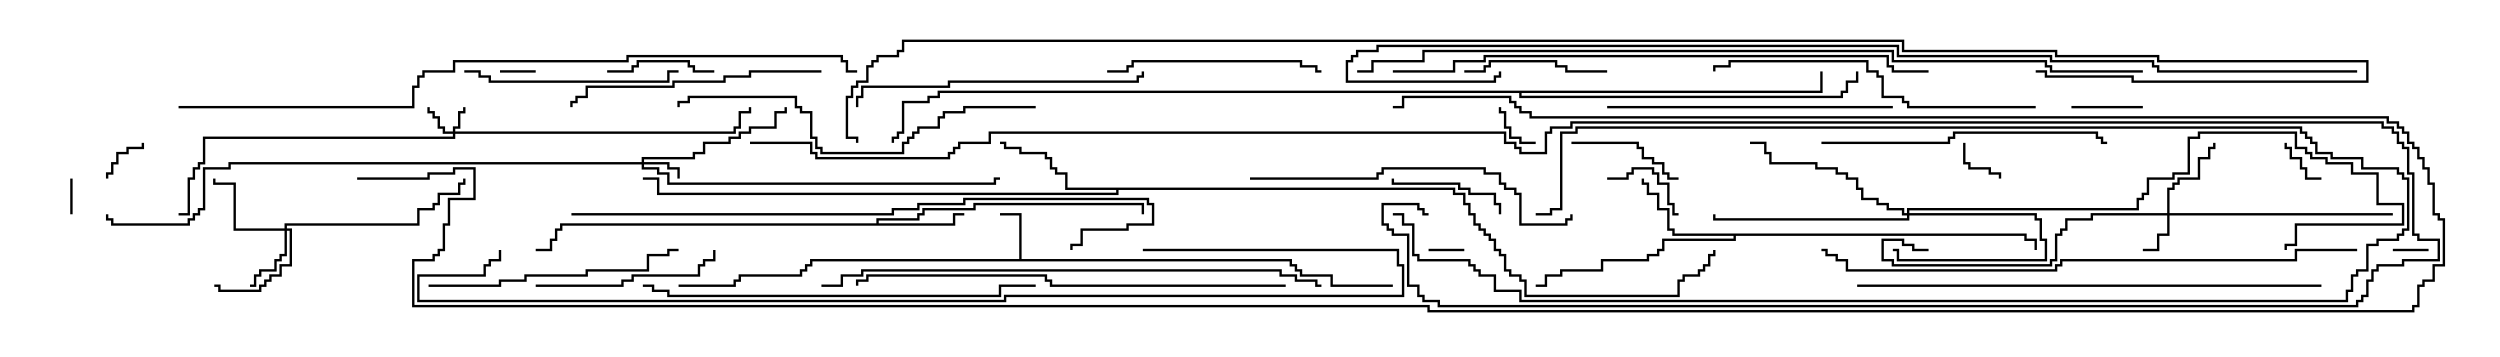<svg version="1.1" width="105" height="15" xmlns="http://www.w3.org/2000/svg"><path d="M42.807,10.879L42.807,9.05L42,9.05L42,8.95L42.907,8.95L42.907,10.879L54.264,10.879L54.264,11.093L54.479,11.093L54.479,11.307L54.693,11.307L54.693,11.521L55.979,11.521L55.979,11.95L58.5,11.95L58.5,12.05L55.879,12.05L55.879,11.621L54.593,11.621L54.593,11.407L54.379,11.407L54.379,11.193L54.164,11.193L54.164,10.979L34.121,10.979L34.121,11.193L33.907,11.193L33.907,11.407L33.693,11.407L33.693,11.621L31.121,11.621L31.121,11.836L30.907,11.836L30.907,12.05L28.5,12.05L28.5,11.95L30.807,11.95L30.807,11.736L31.021,11.736L31.021,11.521L33.593,11.521L33.593,11.307L33.807,11.307L33.807,11.093L34.021,11.093L34.021,10.879z" stroke="none"/><path d="M36.807,9.379L36.807,9.164L38.521,9.164L38.521,8.95L38.736,8.95L38.736,8.736L40.879,8.736L40.879,8.521L48.05,8.521L48.05,9L47.95,9L47.95,8.621L40.979,8.621L40.979,8.836L38.836,8.836L38.836,9.05L38.621,9.05L38.621,9.264L36.907,9.264L36.907,9.379L40.021,9.379L40.021,8.95L40.5,8.95L40.5,9.05L40.121,9.05L40.121,9.479L23.621,9.479L23.621,9.693L23.407,9.693L23.407,10.121L23.193,10.121L23.193,10.55L22.5,10.55L22.5,10.45L23.093,10.45L23.093,10.021L23.307,10.021L23.307,9.593L23.521,9.593L23.521,9.379z" stroke="none"/><path d="M85.121,9.807L85.121,10.021L85.55,10.021L85.55,10.5L85.45,10.5L85.45,10.121L85.021,10.121L85.021,9.907L72.907,9.907L72.907,10.121L69.907,10.121L69.907,10.55L69.693,10.55L69.693,10.764L69.264,10.764L69.264,10.979L67.336,10.979L67.336,11.407L65.621,11.407L65.621,11.621L64.979,11.621L64.979,12.05L64.5,12.05L64.5,11.95L64.879,11.95L64.879,11.521L65.521,11.521L65.521,11.307L67.236,11.307L67.236,10.879L69.164,10.879L69.164,10.664L69.593,10.664L69.593,10.45L69.807,10.45L69.807,10.021L72.807,10.021L72.807,9.907L70.236,9.907L70.236,9.693L70.021,9.693L70.021,8.836L69.593,8.836L69.593,8.193L69.164,8.193L69.164,7.764L68.95,7.764L68.95,7.5L69.05,7.5L69.05,7.664L69.264,7.664L69.264,8.093L69.693,8.093L69.693,8.736L70.121,8.736L70.121,9.593L70.336,9.593L70.336,9.807z" stroke="none"/><path d="M61.121,7.879L61.121,8.093L61.55,8.093L61.55,8.521L61.764,8.521L61.764,8.95L61.979,8.95L61.979,9.379L62.193,9.379L62.193,9.593L62.407,9.593L62.407,9.807L62.621,9.807L62.621,10.021L62.836,10.021L62.836,10.45L63.05,10.45L63.05,10.664L63.264,10.664L63.264,11.307L63.479,11.307L63.479,11.521L63.907,11.521L63.907,11.736L64.121,11.736L64.121,12.379L70.45,12.379L70.45,11.736L70.664,11.736L70.664,11.521L71.307,11.521L71.307,11.307L71.521,11.307L71.521,11.093L71.736,11.093L71.736,10.664L71.95,10.664L71.95,10.5L72.05,10.5L72.05,10.764L71.836,10.764L71.836,11.193L71.621,11.193L71.621,11.407L71.407,11.407L71.407,11.621L70.764,11.621L70.764,11.836L70.55,11.836L70.55,12.479L64.021,12.479L64.021,11.836L63.807,11.836L63.807,11.621L63.379,11.621L63.379,11.407L63.164,11.407L63.164,10.764L62.95,10.764L62.95,10.55L62.736,10.55L62.736,10.121L62.521,10.121L62.521,9.907L62.307,9.907L62.307,9.693L62.093,9.693L62.093,9.479L61.879,9.479L61.879,9.05L61.664,9.05L61.664,8.621L61.45,8.621L61.45,8.193L61.021,8.193L61.021,7.979L46.979,7.979L46.979,8.193L27.593,8.193L27.593,7.55L27,7.55L27,7.45L27.693,7.45L27.693,8.093L46.879,8.093L46.879,7.979L44.736,7.979L44.736,7.336L44.307,7.336L44.307,7.121L44.093,7.121L44.093,6.693L43.879,6.693L43.879,6.479L42.807,6.479L42.807,6.264L42.164,6.264L42.164,6.05L42,6.05L42,5.95L42.264,5.95L42.264,6.164L42.907,6.164L42.907,6.379L43.979,6.379L43.979,6.593L44.193,6.593L44.193,7.021L44.407,7.021L44.407,7.236L44.836,7.236L44.836,7.879z" stroke="none"/><path d="M76.45,3.807L76.45,3L76.55,3L76.55,3.907L63.907,3.907L63.907,4.021L77.307,4.021L77.307,3.807L77.521,3.807L77.521,3.379L77.95,3.379L77.95,3L78.05,3L78.05,3.479L77.621,3.479L77.621,3.907L77.407,3.907L77.407,4.121L63.807,4.121L63.807,3.907L39.479,3.907L39.479,4.121L39.05,4.121L39.05,4.336L37.979,4.336L37.979,5.621L37.764,5.621L37.764,5.836L37.55,5.836L37.55,6L37.45,6L37.45,5.736L37.664,5.736L37.664,5.521L37.879,5.521L37.879,4.236L38.95,4.236L38.95,4.021L39.379,4.021L39.379,3.807z" stroke="none"/><path d="M19.021,5.521L19.021,5.307L19.236,5.307L19.236,4.664L19.45,4.664L19.45,4.5L19.55,4.5L19.55,4.764L19.336,4.764L19.336,5.407L19.121,5.407L19.121,5.521L30.807,5.521L30.807,5.307L31.021,5.307L31.021,4.664L31.45,4.664L31.45,4.5L31.55,4.5L31.55,4.764L31.121,4.764L31.121,5.407L30.907,5.407L30.907,5.621L19.121,5.621L19.121,5.836L8.621,5.836L8.621,6.907L8.407,6.907L8.407,7.121L8.193,7.121L8.193,7.55L7.979,7.55L7.979,9.05L7.5,9.05L7.5,8.95L7.879,8.95L7.879,7.45L8.093,7.45L8.093,7.021L8.307,7.021L8.307,6.807L8.521,6.807L8.521,5.736L19.021,5.736L19.021,5.621L18.593,5.621L18.593,5.407L18.379,5.407L18.379,4.979L18.164,4.979L18.164,4.764L17.95,4.764L17.95,4.5L18.05,4.5L18.05,4.664L18.264,4.664L18.264,4.879L18.479,4.879L18.479,5.307L18.693,5.307L18.693,5.521z" stroke="none"/><path d="M80.093,8.95L80.093,8.736L89.736,8.736L89.736,8.307L89.95,8.307L89.95,8.093L90.164,8.093L90.164,7.45L91.236,7.45L91.236,7.236L91.879,7.236L91.879,5.736L92.307,5.736L92.307,5.521L96.479,5.521L96.479,6.164L96.907,6.164L96.907,6.379L97.121,6.379L97.121,6.593L97.764,6.593L97.764,6.807L98.836,6.807L98.836,7.236L99.907,7.236L99.907,8.521L100.979,8.521L100.979,9.479L96.479,9.479L96.479,10.336L96.05,10.336L96.05,10.5L95.95,10.5L95.95,10.236L96.379,10.236L96.379,9.379L100.879,9.379L100.879,8.621L99.807,8.621L99.807,7.336L98.736,7.336L98.736,6.907L97.664,6.907L97.664,6.693L97.021,6.693L97.021,6.479L96.807,6.479L96.807,6.264L96.379,6.264L96.379,5.621L92.407,5.621L92.407,5.836L91.979,5.836L91.979,7.336L91.336,7.336L91.336,7.55L90.264,7.55L90.264,8.193L90.05,8.193L90.05,8.407L89.836,8.407L89.836,8.836L80.193,8.836L80.193,8.95L85.55,8.95L85.55,9.164L85.764,9.164L85.764,10.021L85.979,10.021L85.979,10.979L79.664,10.979L79.664,10.55L79.5,10.55L79.5,10.45L79.764,10.45L79.764,10.879L85.879,10.879L85.879,10.121L85.664,10.121L85.664,9.264L85.45,9.264L85.45,9.05L80.193,9.05L80.193,9.264L71.95,9.264L71.95,9L72.05,9L72.05,9.164L80.093,9.164L80.093,9.05L79.879,9.05L79.879,8.836L79.236,8.836L79.236,8.621L78.807,8.621L78.807,8.407L78.164,8.407L78.164,7.979L77.95,7.979L77.95,7.55L77.521,7.55L77.521,7.336L77.093,7.336L77.093,7.121L76.236,7.121L76.236,6.907L74.307,6.907L74.307,6.479L74.093,6.479L74.093,6.05L73.5,6.05L73.5,5.95L74.193,5.95L74.193,6.379L74.407,6.379L74.407,6.807L76.336,6.807L76.336,7.021L77.193,7.021L77.193,7.236L77.621,7.236L77.621,7.45L78.05,7.45L78.05,7.879L78.264,7.879L78.264,8.307L78.907,8.307L78.907,8.521L79.336,8.521L79.336,8.736L79.979,8.736L79.979,8.95z" stroke="none"/><path d="M26.95,6.807L26.95,6.593L29.093,6.593L29.093,6.379L29.521,6.379L29.521,5.95L30.593,5.95L30.593,5.736L31.021,5.736L31.021,5.521L31.45,5.521L31.45,5.307L32.521,5.307L32.521,4.664L32.95,4.664L32.95,4.5L33.05,4.5L33.05,4.764L32.621,4.764L32.621,5.407L31.55,5.407L31.55,5.621L31.121,5.621L31.121,5.836L30.693,5.836L30.693,6.05L29.621,6.05L29.621,6.479L29.193,6.479L29.193,6.693L27.05,6.693L27.05,6.807L28.121,6.807L28.121,7.021L28.55,7.021L28.55,7.5L28.45,7.5L28.45,7.121L28.021,7.121L28.021,6.907L27.05,6.907L27.05,7.021L27.693,7.021L27.693,7.236L28.121,7.236L28.121,7.664L41.736,7.664L41.736,7.45L42,7.45L42,7.55L41.836,7.55L41.836,7.764L28.021,7.764L28.021,7.336L27.593,7.336L27.593,7.121L26.95,7.121L26.95,6.907L9.693,6.907L9.693,7.121L8.621,7.121L8.621,8.836L8.407,8.836L8.407,9.05L8.193,9.05L8.193,9.264L7.979,9.264L7.979,9.479L4.664,9.479L4.664,9.264L4.45,9.264L4.45,9L4.55,9L4.55,9.164L4.764,9.164L4.764,9.379L7.879,9.379L7.879,9.164L8.093,9.164L8.093,8.95L8.307,8.95L8.307,8.736L8.521,8.736L8.521,7.021L9.593,7.021L9.593,6.807z" stroke="none"/><path d="M91.021,8.95L91.021,7.879L91.236,7.879L91.236,7.664L91.45,7.664L91.45,7.45L92.307,7.45L92.307,6.593L92.736,6.593L92.736,6.164L92.95,6.164L92.95,6L93.05,6L93.05,6.264L92.836,6.264L92.836,6.693L92.407,6.693L92.407,7.55L91.55,7.55L91.55,7.764L91.336,7.764L91.336,7.979L91.121,7.979L91.121,8.95L100.5,8.95L100.5,9.05L91.121,9.05L91.121,9.907L90.693,9.907L90.693,10.55L90,10.55L90,10.45L90.593,10.45L90.593,9.807L91.021,9.807L91.021,9.05L87.907,9.05L87.907,9.264L86.836,9.264L86.836,9.693L86.621,9.693L86.621,9.907L86.407,9.907L86.407,10.979L86.193,10.979L86.193,11.193L79.45,11.193L79.45,10.979L79.021,10.979L79.021,10.021L79.979,10.021L79.979,10.236L80.407,10.236L80.407,10.45L81,10.45L81,10.55L80.307,10.55L80.307,10.336L79.879,10.336L79.879,10.121L79.121,10.121L79.121,10.879L79.55,10.879L79.55,11.093L86.093,11.093L86.093,10.879L86.307,10.879L86.307,9.807L86.521,9.807L86.521,9.593L86.736,9.593L86.736,9.164L87.807,9.164L87.807,8.95z" stroke="none"/><path d="M11.95,9.593L11.95,9.379L17.521,9.379L17.521,8.736L18.164,8.736L18.164,8.521L18.379,8.521L18.379,8.093L19.236,8.093L19.236,7.664L19.45,7.664L19.45,7.5L19.55,7.5L19.55,7.764L19.336,7.764L19.336,8.193L18.479,8.193L18.479,8.621L18.264,8.621L18.264,8.836L17.621,8.836L17.621,9.479L12.05,9.479L12.05,9.593L12.264,9.593L12.264,11.193L11.836,11.193L11.836,11.621L11.407,11.621L11.407,11.836L11.193,11.836L11.193,12.05L10.979,12.05L10.979,12.264L9.164,12.264L9.164,12.05L9,12.05L9,11.95L9.264,11.95L9.264,12.164L10.879,12.164L10.879,11.95L11.093,11.95L11.093,11.736L11.307,11.736L11.307,11.521L11.736,11.521L11.736,11.093L12.164,11.093L12.164,9.693L12.05,9.693L12.05,10.764L11.836,10.764L11.836,10.979L11.621,10.979L11.621,11.407L10.979,11.407L10.979,11.621L10.764,11.621L10.764,12.05L10.5,12.05L10.5,11.95L10.664,11.95L10.664,11.521L10.879,11.521L10.879,11.307L11.521,11.307L11.521,10.879L11.736,10.879L11.736,10.664L11.95,10.664L11.95,9.693L9.807,9.693L9.807,7.764L8.95,7.764L8.95,7.5L9.05,7.5L9.05,7.664L9.907,7.664L9.907,9.593z" stroke="none"/><path d="M60,10.55L60,10.45L61.5,10.45L61.5,10.55z" stroke="none"/><path d="M102,10.45L102,10.55L100.5,10.55L100.5,10.45z" stroke="none"/><path d="M22.5,2.95L22.5,3.05L21,3.05L21,2.95z" stroke="none"/><path d="M2.95,7.5L3.05,7.5L3.05,9L2.95,9z" stroke="none"/><path d="M82.45,6L82.55,6L82.55,6.807L82.764,6.807L82.764,7.021L83.621,7.021L83.621,7.236L84.05,7.236L84.05,7.5L83.95,7.5L83.95,7.336L83.521,7.336L83.521,7.121L82.664,7.121L82.664,6.907L82.45,6.907z" stroke="none"/><path d="M5.95,6L6.05,6L6.05,6.264L5.407,6.264L5.407,6.479L4.979,6.479L4.979,6.907L4.764,6.907L4.764,7.336L4.55,7.336L4.55,7.5L4.45,7.5L4.45,7.236L4.664,7.236L4.664,6.807L4.879,6.807L4.879,6.379L5.307,6.379L5.307,6.164L5.95,6.164z" stroke="none"/><path d="M97.5,7.45L97.5,7.55L96.807,7.55L96.807,7.121L96.593,7.121L96.593,6.693L96.164,6.693L96.164,6.264L95.95,6.264L95.95,6L96.05,6L96.05,6.164L96.264,6.164L96.264,6.593L96.693,6.593L96.693,7.021L96.907,7.021L96.907,7.45z" stroke="none"/><path d="M64.5,5.95L64.5,6.05L63.807,6.05L63.807,5.836L63.379,5.836L63.379,5.407L63.164,5.407L63.164,4.764L62.95,4.764L62.95,4.5L63.05,4.5L63.05,4.664L63.264,4.664L63.264,5.307L63.479,5.307L63.479,5.736L63.907,5.736L63.907,5.95z" stroke="none"/><path d="M87,4.55L87,4.45L90,4.45L90,4.55z" stroke="none"/><path d="M67.5,7.55L67.5,7.45L68.307,7.45L68.307,7.236L68.521,7.236L68.521,7.021L69.479,7.021L69.479,7.236L69.693,7.236L69.693,7.664L70.121,7.664L70.121,8.521L70.336,8.521L70.336,8.95L70.5,8.95L70.5,9.05L70.236,9.05L70.236,8.621L70.021,8.621L70.021,7.764L69.593,7.764L69.593,7.336L69.379,7.336L69.379,7.121L68.621,7.121L68.621,7.336L68.407,7.336L68.407,7.55z" stroke="none"/><path d="M30,2.95L30,3.05L29.093,3.05L29.093,2.836L28.879,2.836L28.879,2.621L26.836,2.621L26.836,2.836L26.621,2.836L26.621,3.05L25.5,3.05L25.5,2.95L26.521,2.95L26.521,2.736L26.736,2.736L26.736,2.521L28.979,2.521L28.979,2.736L29.193,2.736L29.193,2.95z" stroke="none"/><path d="M66,6.05L66,5.95L68.836,5.95L68.836,6.164L69.05,6.164L69.05,6.593L69.479,6.593L69.479,6.807L69.907,6.807L69.907,7.236L70.121,7.236L70.121,7.45L70.5,7.45L70.5,7.55L70.021,7.55L70.021,7.336L69.807,7.336L69.807,6.907L69.379,6.907L69.379,6.693L68.95,6.693L68.95,6.264L68.736,6.264L68.736,6.05z" stroke="none"/><path d="M63.05,9L62.95,9L62.95,8.621L62.736,8.621L62.736,8.193L61.664,8.193L61.664,7.979L61.236,7.979L61.236,7.764L58.45,7.764L58.45,7.5L58.55,7.5L58.55,7.664L61.336,7.664L61.336,7.879L61.764,7.879L61.764,8.093L62.836,8.093L62.836,8.521L63.05,8.521z" stroke="none"/><path d="M58.5,9.05L58.5,8.95L58.979,8.95L58.979,9.379L59.407,9.379L59.407,10.664L59.621,10.664L59.621,10.879L61.764,10.879L61.764,11.093L61.979,11.093L61.979,11.307L62.193,11.307L62.193,11.521L62.836,11.521L62.836,12.164L63.907,12.164L63.907,12.593L98.521,12.593L98.521,12.164L98.736,12.164L98.736,11.521L98.95,11.521L98.95,11.307L99.379,11.307L99.379,10.236L99.807,10.236L99.807,10.021L100.664,10.021L100.664,9.807L100.879,9.807L100.879,9.593L101.093,9.593L101.093,7.55L100.879,7.55L100.879,7.336L100.664,7.336L100.664,7.121L99.164,7.121L99.164,6.693L97.879,6.693L97.879,6.479L97.236,6.479L97.236,6.05L97.021,6.05L97.021,5.836L96.807,5.836L96.807,5.621L96.593,5.621L96.593,5.407L66.264,5.407L66.264,5.621L65.621,5.621L65.621,8.836L65.193,8.836L65.193,9.05L64.5,9.05L64.5,8.95L65.093,8.95L65.093,8.736L65.521,8.736L65.521,5.521L66.164,5.521L66.164,5.307L96.693,5.307L96.693,5.521L96.907,5.521L96.907,5.736L97.121,5.736L97.121,5.95L97.336,5.95L97.336,6.379L97.979,6.379L97.979,6.593L99.264,6.593L99.264,7.021L100.764,7.021L100.764,7.236L100.979,7.236L100.979,7.45L101.193,7.45L101.193,9.693L100.979,9.693L100.979,9.907L100.764,9.907L100.764,10.121L99.907,10.121L99.907,10.336L99.479,10.336L99.479,11.407L99.05,11.407L99.05,11.621L98.836,11.621L98.836,12.264L98.621,12.264L98.621,12.693L63.807,12.693L63.807,12.264L62.736,12.264L62.736,11.621L62.093,11.621L62.093,11.407L61.879,11.407L61.879,11.193L61.664,11.193L61.664,10.979L59.521,10.979L59.521,10.764L59.307,10.764L59.307,9.479L58.879,9.479L58.879,9.05z" stroke="none"/><path d="M61.5,3.05L61.5,2.95L62.307,2.95L62.307,2.736L62.521,2.736L62.521,2.521L65.407,2.521L65.407,2.736L65.836,2.736L65.836,2.95L67.5,2.95L67.5,3.05L65.736,3.05L65.736,2.836L65.307,2.836L65.307,2.621L62.621,2.621L62.621,2.836L62.407,2.836L62.407,3.05z" stroke="none"/><path d="M22.5,12.05L22.5,11.95L26.093,11.95L26.093,11.736L26.521,11.736L26.521,11.521L29.307,11.521L29.307,11.093L29.521,11.093L29.521,10.879L29.95,10.879L29.95,10.5L30.05,10.5L30.05,10.979L29.621,10.979L29.621,11.193L29.407,11.193L29.407,11.621L26.621,11.621L26.621,11.836L26.193,11.836L26.193,12.05z" stroke="none"/><path d="M46.5,3.05L46.5,2.95L47.307,2.95L47.307,2.736L47.521,2.736L47.521,2.521L54.693,2.521L54.693,2.736L55.336,2.736L55.336,2.95L55.5,2.95L55.5,3.05L55.236,3.05L55.236,2.836L54.593,2.836L54.593,2.621L47.621,2.621L47.621,2.836L47.407,2.836L47.407,3.05z" stroke="none"/><path d="M19.5,3.05L19.5,2.95L20.193,2.95L20.193,3.164L20.621,3.164L20.621,3.379L28.021,3.379L28.021,2.95L28.5,2.95L28.5,3.05L28.121,3.05L28.121,3.479L20.521,3.479L20.521,3.264L20.093,3.264L20.093,3.05z" stroke="none"/><path d="M34.5,2.95L34.5,3.05L31.55,3.05L31.55,3.264L30.479,3.264L30.479,3.479L28.336,3.479L28.336,3.693L24.693,3.693L24.693,4.121L24.264,4.121L24.264,4.336L24.05,4.336L24.05,4.5L23.95,4.5L23.95,4.236L24.164,4.236L24.164,4.021L24.593,4.021L24.593,3.593L28.236,3.593L28.236,3.379L30.379,3.379L30.379,3.164L31.45,3.164L31.45,2.95z" stroke="none"/><path d="M18,12.05L18,11.95L20.95,11.95L20.95,11.736L22.021,11.736L22.021,11.521L24.593,11.521L24.593,11.307L27.164,11.307L27.164,10.664L28.021,10.664L28.021,10.45L28.5,10.45L28.5,10.55L28.121,10.55L28.121,10.764L27.264,10.764L27.264,11.407L24.693,11.407L24.693,11.621L22.121,11.621L22.121,11.836L21.05,11.836L21.05,12.05z" stroke="none"/><path d="M79.5,4.45L79.5,4.55L67.5,4.55L67.5,4.45z" stroke="none"/><path d="M76.5,6.05L76.5,5.95L81.807,5.95L81.807,5.736L82.021,5.736L82.021,5.521L88.121,5.521L88.121,5.736L88.336,5.736L88.336,5.95L88.5,5.95L88.5,6.05L88.236,6.05L88.236,5.836L88.021,5.836L88.021,5.621L82.121,5.621L82.121,5.836L81.907,5.836L81.907,6.05z" stroke="none"/><path d="M36.05,4.5L35.95,4.5L35.95,4.021L36.164,4.021L36.164,3.593L39.807,3.593L39.807,3.379L47.736,3.379L47.736,3.164L47.95,3.164L47.95,3L48.05,3L48.05,3.264L47.836,3.264L47.836,3.479L39.907,3.479L39.907,3.693L36.264,3.693L36.264,4.121L36.05,4.121z" stroke="none"/><path d="M85.5,4.45L85.5,4.55L80.093,4.55L80.093,4.336L79.879,4.336L79.879,4.121L79.021,4.121L79.021,3.264L78.807,3.264L78.807,3.05L78.379,3.05L78.379,2.621L72.693,2.621L72.693,2.836L72.05,2.836L72.05,3L71.95,3L71.95,2.736L72.593,2.736L72.593,2.521L78.479,2.521L78.479,2.95L78.907,2.95L78.907,3.164L79.121,3.164L79.121,4.021L79.979,4.021L79.979,4.236L80.193,4.236L80.193,4.45z" stroke="none"/><path d="M52.5,7.55L52.5,7.45L57.807,7.45L57.807,7.236L58.021,7.236L58.021,7.021L62.407,7.021L62.407,7.236L63.05,7.236L63.05,7.664L63.264,7.664L63.264,7.879L63.693,7.879L63.693,8.093L63.907,8.093L63.907,9.379L65.736,9.379L65.736,9.164L65.95,9.164L65.95,9L66.05,9L66.05,9.264L65.836,9.264L65.836,9.479L63.807,9.479L63.807,8.193L63.593,8.193L63.593,7.979L63.164,7.979L63.164,7.764L62.95,7.764L62.95,7.336L62.307,7.336L62.307,7.121L58.121,7.121L58.121,7.336L57.907,7.336L57.907,7.55z" stroke="none"/><path d="M43.5,4.45L43.5,4.55L40.55,4.55L40.55,4.764L39.693,4.764L39.693,4.979L39.479,4.979L39.479,5.407L38.621,5.407L38.621,5.621L38.407,5.621L38.407,5.836L38.193,5.836L38.193,6.05L37.979,6.05L37.979,6.479L34.45,6.479L34.45,6.264L34.236,6.264L34.236,5.836L34.021,5.836L34.021,4.764L33.593,4.764L33.593,4.55L33.379,4.55L33.379,4.121L28.979,4.121L28.979,4.336L28.55,4.336L28.55,4.5L28.45,4.5L28.45,4.236L28.879,4.236L28.879,4.021L33.479,4.021L33.479,4.45L33.693,4.45L33.693,4.664L34.121,4.664L34.121,5.736L34.336,5.736L34.336,6.164L34.55,6.164L34.55,6.379L37.879,6.379L37.879,5.95L38.093,5.95L38.093,5.736L38.307,5.736L38.307,5.521L38.521,5.521L38.521,5.307L39.379,5.307L39.379,4.879L39.593,4.879L39.593,4.664L40.45,4.664L40.45,4.45z" stroke="none"/><path d="M27,12.05L27,11.95L27.479,11.95L27.479,12.164L28.121,12.164L28.121,12.379L41.95,12.379L41.95,11.95L43.5,11.95L43.5,12.05L42.05,12.05L42.05,12.479L28.021,12.479L28.021,12.264L27.379,12.264L27.379,12.05z" stroke="none"/><path d="M54,11.95L54,12.05L44.093,12.05L44.093,11.836L43.879,11.836L43.879,11.621L36.479,11.621L36.479,11.836L36.05,11.836L36.05,12L35.95,12L35.95,11.736L36.379,11.736L36.379,11.521L43.979,11.521L43.979,11.736L44.193,11.736L44.193,11.95z" stroke="none"/><path d="M97.5,11.95L97.5,12.05L78,12.05L78,11.95z" stroke="none"/><path d="M34.5,12.05L34.5,11.95L35.307,11.95L35.307,11.521L36.164,11.521L36.164,11.307L53.836,11.307L53.836,11.521L54.479,11.521L54.479,11.736L55.336,11.736L55.336,11.95L55.5,11.95L55.5,12.05L55.236,12.05L55.236,11.836L54.379,11.836L54.379,11.621L53.736,11.621L53.736,11.407L36.264,11.407L36.264,11.621L35.407,11.621L35.407,12.05z" stroke="none"/><path d="M24,9.05L24,8.95L37.45,8.95L37.45,8.736L38.521,8.736L38.521,8.521L40.45,8.521L40.45,8.307L48.264,8.307L48.264,8.521L48.479,8.521L48.479,9.479L47.407,9.479L47.407,9.693L45.479,9.693L45.479,10.336L45.05,10.336L45.05,10.5L44.95,10.5L44.95,10.236L45.379,10.236L45.379,9.593L47.307,9.593L47.307,9.379L48.379,9.379L48.379,8.621L48.164,8.621L48.164,8.407L40.55,8.407L40.55,8.621L38.621,8.621L38.621,8.836L37.55,8.836L37.55,9.05z" stroke="none"/><path d="M58.5,3.05L58.5,2.95L61.021,2.95L61.021,2.521L62.307,2.521L62.307,2.307L79.336,2.307L79.336,2.736L79.55,2.736L79.55,2.95L81,2.95L81,3.05L79.45,3.05L79.45,2.836L79.236,2.836L79.236,2.407L62.407,2.407L62.407,2.621L61.121,2.621L61.121,3.05z" stroke="none"/><path d="M99,10.45L99,10.55L96.479,10.55L96.479,10.979L86.621,10.979L86.621,11.193L86.407,11.193L86.407,11.407L77.521,11.407L77.521,10.979L77.093,10.979L77.093,10.764L76.664,10.764L76.664,10.55L76.5,10.55L76.5,10.45L76.764,10.45L76.764,10.664L77.193,10.664L77.193,10.879L77.621,10.879L77.621,11.307L86.307,11.307L86.307,11.093L86.521,11.093L86.521,10.879L96.379,10.879L96.379,10.45z" stroke="none"/><path d="M48,10.55L48,10.45L58.764,10.45L58.764,11.093L58.979,11.093L58.979,12.479L42.264,12.479L42.264,12.693L17.521,12.693L17.521,11.521L20.307,11.521L20.307,11.093L20.521,11.093L20.521,10.879L20.95,10.879L20.95,10.5L21.05,10.5L21.05,10.979L20.621,10.979L20.621,11.193L20.407,11.193L20.407,11.621L17.621,11.621L17.621,12.593L42.164,12.593L42.164,12.379L58.879,12.379L58.879,11.193L58.664,11.193L58.664,10.55z" stroke="none"/><path d="M7.5,4.55L7.5,4.45L17.307,4.45L17.307,3.593L17.521,3.593L17.521,3.164L17.736,3.164L17.736,2.95L19.021,2.95L19.021,2.521L26.307,2.521L26.307,2.307L35.407,2.307L35.407,2.521L35.621,2.521L35.621,2.95L36,2.95L36,3.05L35.521,3.05L35.521,2.621L35.307,2.621L35.307,2.407L26.407,2.407L26.407,2.621L19.121,2.621L19.121,3.05L17.836,3.05L17.836,3.264L17.621,3.264L17.621,3.693L17.407,3.693L17.407,4.55z" stroke="none"/><path d="M31.5,6.05L31.5,5.95L34.121,5.95L34.121,6.379L34.336,6.379L34.336,6.593L39.807,6.593L39.807,6.379L40.021,6.379L40.021,6.164L40.236,6.164L40.236,5.95L41.521,5.95L41.521,5.521L63.264,5.521L63.264,5.95L63.693,5.95L63.693,6.164L63.907,6.164L63.907,6.379L64.879,6.379L64.879,5.521L65.093,5.521L65.093,5.307L65.95,5.307L65.95,5.093L100.121,5.093L100.121,5.307L100.55,5.307L100.55,5.521L100.764,5.521L100.764,5.95L100.979,5.95L100.979,6.164L101.193,6.164L101.193,7.236L101.407,7.236L101.407,9.807L101.621,9.807L101.621,10.021L102.479,10.021L102.479,10.979L100.979,10.979L100.979,11.193L99.907,11.193L99.907,11.407L99.693,11.407L99.693,11.836L99.479,11.836L99.479,12.479L99.264,12.479L99.264,12.693L99.05,12.693L99.05,12.907L60.379,12.907L60.379,12.693L59.736,12.693L59.736,12.479L59.521,12.479L59.521,12.05L59.093,12.05L59.093,9.907L58.45,9.907L58.45,9.693L58.236,9.693L58.236,9.479L58.021,9.479L58.021,8.521L59.621,8.521L59.621,8.736L59.836,8.736L59.836,8.95L60,8.95L60,9.05L59.736,9.05L59.736,8.836L59.521,8.836L59.521,8.621L58.121,8.621L58.121,9.379L58.336,9.379L58.336,9.593L58.55,9.593L58.55,9.807L59.193,9.807L59.193,11.95L59.621,11.95L59.621,12.379L59.836,12.379L59.836,12.593L60.479,12.593L60.479,12.807L98.95,12.807L98.95,12.593L99.164,12.593L99.164,12.379L99.379,12.379L99.379,11.736L99.593,11.736L99.593,11.307L99.807,11.307L99.807,11.093L100.879,11.093L100.879,10.879L102.379,10.879L102.379,10.121L101.521,10.121L101.521,9.907L101.307,9.907L101.307,7.336L101.093,7.336L101.093,6.264L100.879,6.264L100.879,6.05L100.664,6.05L100.664,5.621L100.45,5.621L100.45,5.407L100.021,5.407L100.021,5.193L66.05,5.193L66.05,5.407L65.193,5.407L65.193,5.621L64.979,5.621L64.979,6.479L63.807,6.479L63.807,6.264L63.593,6.264L63.593,6.05L63.164,6.05L63.164,5.621L41.621,5.621L41.621,6.05L40.336,6.05L40.336,6.264L40.121,6.264L40.121,6.479L39.907,6.479L39.907,6.693L34.236,6.693L34.236,6.479L34.021,6.479L34.021,6.05z" stroke="none"/><path d="M90,2.95L90,3.05L86.093,3.05L86.093,2.836L85.879,2.836L85.879,2.621L79.45,2.621L79.45,2.193L59.836,2.193L59.836,2.621L57.693,2.621L57.693,3.05L57,3.05L57,2.95L57.593,2.95L57.593,2.521L59.736,2.521L59.736,2.093L79.55,2.093L79.55,2.521L85.979,2.521L85.979,2.736L86.193,2.736L86.193,2.95z" stroke="none"/><path d="M99,2.95L99,3.05L90.593,3.05L90.593,2.836L90.379,2.836L90.379,2.621L86.093,2.621L86.093,2.407L79.664,2.407L79.664,1.979L57.907,1.979L57.907,2.193L57.05,2.193L57.05,2.407L56.836,2.407L56.836,2.621L56.621,2.621L56.621,3.379L62.736,3.379L62.736,3.164L62.95,3.164L62.95,3L63.05,3L63.05,3.264L62.836,3.264L62.836,3.479L56.521,3.479L56.521,2.521L56.736,2.521L56.736,2.307L56.95,2.307L56.95,2.093L57.807,2.093L57.807,1.879L79.764,1.879L79.764,2.307L86.193,2.307L86.193,2.521L90.479,2.521L90.479,2.736L90.693,2.736L90.693,2.95z" stroke="none"/><path d="M15,7.55L15,7.45L17.95,7.45L17.95,7.236L19.021,7.236L19.021,7.021L19.979,7.021L19.979,8.407L18.907,8.407L18.907,9.479L18.693,9.479L18.693,10.55L18.479,10.55L18.479,10.764L18.264,10.764L18.264,10.979L17.407,10.979L17.407,12.807L60.05,12.807L60.05,13.021L101.307,13.021L101.307,12.807L101.521,12.807L101.521,11.95L101.736,11.95L101.736,11.736L102.164,11.736L102.164,11.093L102.593,11.093L102.593,9.264L102.379,9.264L102.379,9.05L102.164,9.05L102.164,7.764L101.95,7.764L101.95,7.121L101.736,7.121L101.736,6.693L101.521,6.693L101.521,6.264L101.307,6.264L101.307,6.05L101.093,6.05L101.093,5.621L100.879,5.621L100.879,5.407L100.664,5.407L100.664,5.193L100.236,5.193L100.236,4.979L64.236,4.979L64.236,4.764L63.807,4.764L63.807,4.55L63.593,4.55L63.593,4.336L63.379,4.336L63.379,4.121L58.979,4.121L58.979,4.55L58.5,4.55L58.5,4.45L58.879,4.45L58.879,4.021L63.479,4.021L63.479,4.236L63.693,4.236L63.693,4.45L63.907,4.45L63.907,4.664L64.336,4.664L64.336,4.879L100.336,4.879L100.336,5.093L100.764,5.093L100.764,5.307L100.979,5.307L100.979,5.521L101.193,5.521L101.193,5.95L101.407,5.95L101.407,6.164L101.621,6.164L101.621,6.593L101.836,6.593L101.836,7.021L102.05,7.021L102.05,7.664L102.264,7.664L102.264,8.95L102.479,8.95L102.479,9.164L102.693,9.164L102.693,11.193L102.264,11.193L102.264,11.836L101.836,11.836L101.836,12.05L101.621,12.05L101.621,12.907L101.407,12.907L101.407,13.121L59.95,13.121L59.95,12.907L17.307,12.907L17.307,10.879L18.164,10.879L18.164,10.664L18.379,10.664L18.379,10.45L18.593,10.45L18.593,9.379L18.807,9.379L18.807,8.307L19.879,8.307L19.879,7.121L19.121,7.121L19.121,7.336L18.05,7.336L18.05,7.55z" stroke="none"/><path d="M85.5,3.05L85.5,2.95L85.979,2.95L85.979,3.164L89.621,3.164L89.621,3.379L99.379,3.379L99.379,2.621L90.593,2.621L90.593,2.407L86.307,2.407L86.307,2.193L79.879,2.193L79.879,1.764L37.979,1.764L37.979,2.193L37.764,2.193L37.764,2.407L36.907,2.407L36.907,2.621L36.693,2.621L36.693,2.836L36.479,2.836L36.479,3.479L36.05,3.479L36.05,3.693L35.836,3.693L35.836,4.121L35.621,4.121L35.621,5.736L36.05,5.736L36.05,6L35.95,6L35.95,5.836L35.521,5.836L35.521,4.021L35.736,4.021L35.736,3.593L35.95,3.593L35.95,3.379L36.379,3.379L36.379,2.736L36.593,2.736L36.593,2.521L36.807,2.521L36.807,2.307L37.664,2.307L37.664,2.093L37.879,2.093L37.879,1.664L79.979,1.664L79.979,2.093L86.407,2.093L86.407,2.307L90.693,2.307L90.693,2.521L99.479,2.521L99.479,3.479L89.521,3.479L89.521,3.264L85.879,3.264L85.879,3.05z" stroke="none"/></svg>